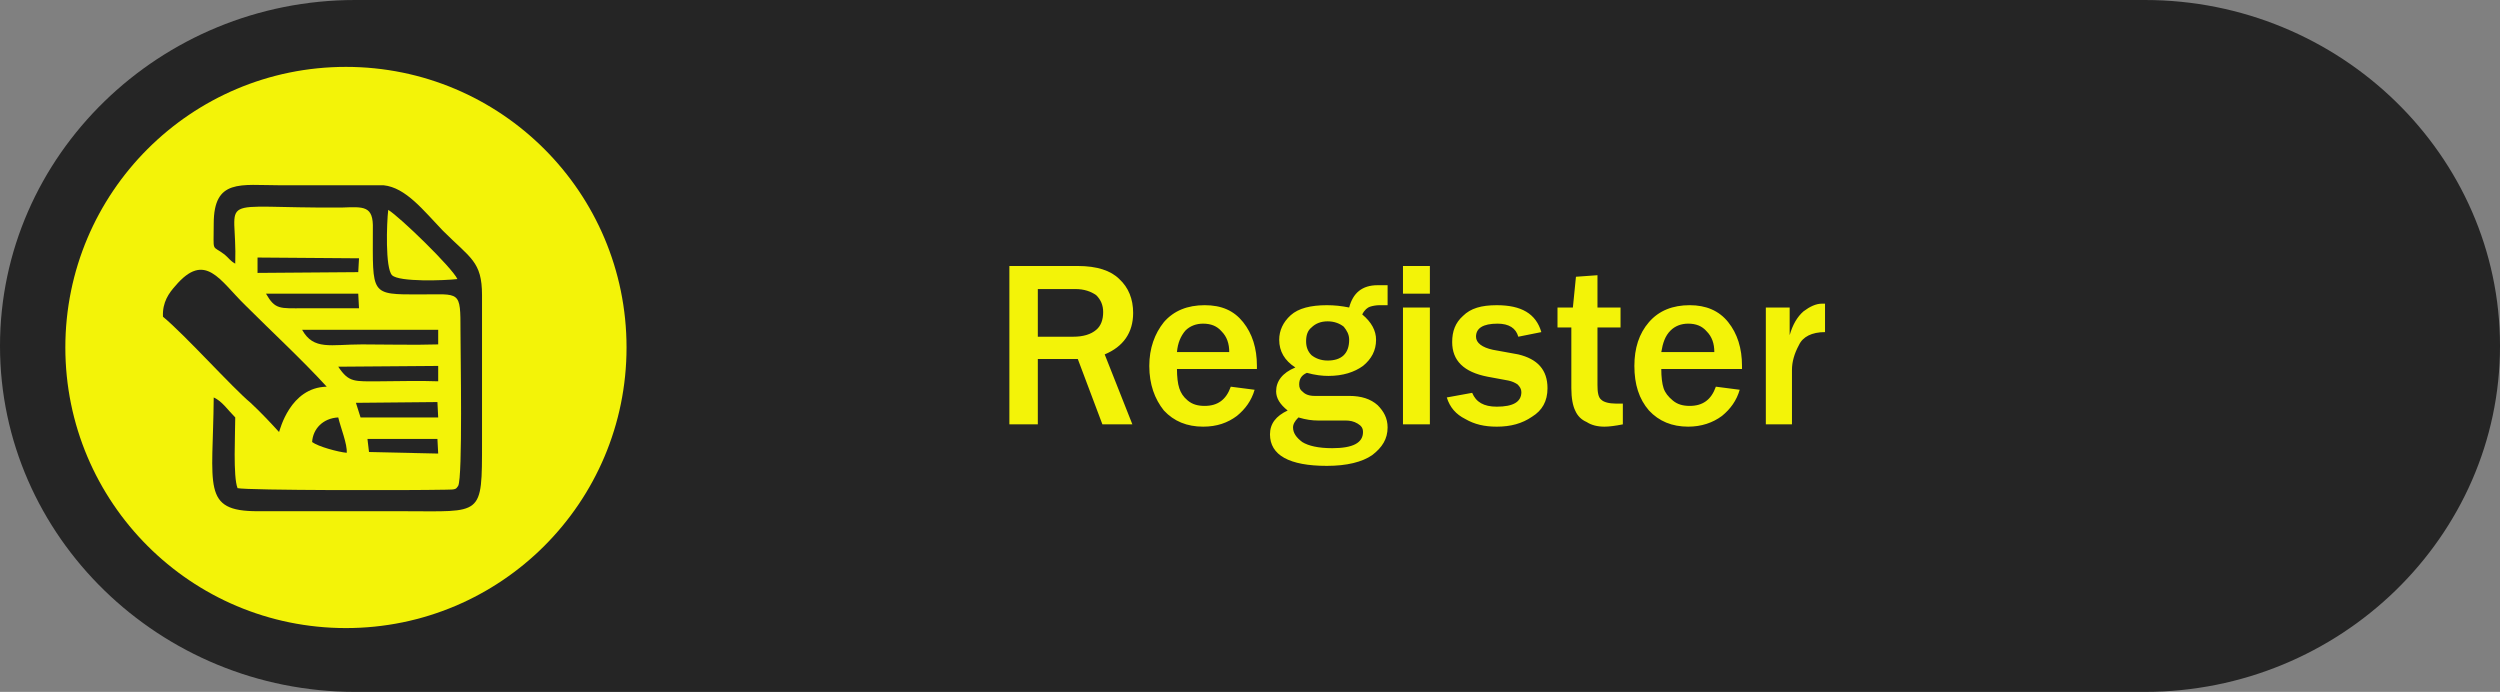 <?xml version="1.0" encoding="UTF-8"?>
<!DOCTYPE svg PUBLIC "-//W3C//DTD SVG 1.1//EN" "http://www.w3.org/Graphics/SVG/1.1/DTD/svg11.dtd">
<!-- Creator: CorelDRAW X7 -->
<svg xmlns="http://www.w3.org/2000/svg" xml:space="preserve" width="100%" height="100%" version="1.1" style="shape-rendering:geometricPrecision; text-rendering:geometricPrecision; image-rendering:optimizeQuality; fill-rule:evenodd; clip-rule:evenodd"
viewBox="0 0 3252 900"
 xmlns:xlink="http://www.w3.org/1999/xlink">
 <rect x="0" y="0" width="3252" height="900" fill="#808080" stroke="none"/>
 <defs>
  <style type="text/css">
   <![CDATA[
    .fil0 {fill:#252525}
    .fil1 {fill:#F3F308}
   ]]>
  </style>
 </defs>
 <g id="Layer_x0020_1">
  <path class="fil0" d="M462 0l2328 0c254,0 462,202 462,450l0 0c0,248 -208,450 -462,450l-2328 0c-254,0 -462,-202 -462,-450l0 0c0,-248 208,-450 462,-450z"/>
  <circle class="fil1" cx="450" cy="452" r="365"/>
  <path class="fil1" d="M1473 552l-39 0 -32 -85 -52 0 0 85 -37 0 0 -206 89 0c25,0 43,6 54,17 12,11 18,26 18,44 0,26 -13,44 -37,54l36 91zm-123 -114l46 0c13,0 23,-3 30,-9 6,-5 9,-13 9,-23 0,-9 -3,-16 -9,-22 -7,-5 -16,-8 -27,-8l-49 0 0 62zm251 65l31 4c-4,14 -12,25 -23,34 -12,9 -26,14 -44,14 -21,0 -38,-7 -51,-21 -12,-15 -19,-34 -19,-58 0,-23 7,-42 19,-57 13,-15 31,-22 53,-22 22,0 38,7 50,22 12,15 18,34 18,57l0 4 -104 0c0,10 1,19 3,25 2,6 5,11 11,16 6,5 13,7 22,7 17,0 28,-8 34,-25zm-2 -45c0,-11 -3,-20 -10,-27 -6,-7 -14,-10 -24,-10 -9,0 -17,3 -23,9 -6,7 -10,16 -11,28l68 0zm206 -87l0 26 -11 0c-4,0 -9,1 -12,2 -3,1 -7,4 -10,10 12,10 18,21 18,33 0,14 -6,25 -17,34 -11,8 -26,13 -45,13 -8,0 -17,-1 -28,-4 -7,3 -10,8 -10,15 0,4 1,7 5,10 3,3 8,5 15,5l45 0c16,0 28,4 37,12 8,8 13,17 13,29 0,15 -7,26 -20,36 -13,9 -33,14 -59,14 -49,0 -74,-14 -74,-41 0,-14 8,-24 23,-31 -10,-8 -15,-16 -15,-25 0,-13 8,-24 25,-31 -14,-9 -21,-21 -21,-36 0,-12 5,-23 15,-32 10,-9 26,-13 47,-13 10,0 19,1 29,3 5,-19 17,-29 37,-29l13 0zm-78 98c18,0 28,-9 28,-27 0,-7 -3,-12 -7,-17 -5,-4 -12,-7 -21,-7 -9,0 -16,3 -21,8 -5,4 -7,10 -7,18 0,7 2,13 7,18 5,4 12,7 21,7zm-38 74c-5,5 -7,9 -7,13 0,7 4,13 12,19 8,5 21,8 39,8 27,0 40,-7 40,-21 0,-5 -2,-8 -7,-11 -5,-3 -10,-4 -16,-4l-36 0c-7,0 -15,-1 -25,-4zm171 -161l-35 0 0 -36 35 0 0 36zm0 170l-35 0 0 -152 35 0 0 152zm22 -35l33 -6c5,12 15,18 32,18 21,0 32,-6 32,-19 0,-4 -2,-7 -5,-10 -3,-2 -7,-4 -12,-5l-27 -5c-31,-6 -46,-21 -46,-45 0,-14 4,-25 14,-34 10,-10 24,-14 44,-14 32,0 51,11 58,35l-30 6c-3,-11 -12,-17 -27,-17 -19,0 -28,6 -28,17 0,8 8,14 22,17l33 6c25,6 38,20 38,44 0,17 -7,29 -20,37 -13,9 -28,13 -46,13 -16,0 -29,-3 -41,-10 -12,-6 -20,-15 -24,-28zm229 8l0 27c-10,2 -18,3 -24,3 -9,0 -17,-2 -23,-6 -7,-3 -12,-8 -15,-15 -3,-6 -5,-16 -5,-29l0 -79 -18 0 0 -26 20 0 4 -40 28 -2 0 42 30 0 0 26 -30 0 0 75c0,9 1,16 5,19 3,3 10,5 19,5 3,0 6,0 9,0zm121 -22l31 4c-4,14 -12,25 -23,34 -12,9 -27,14 -44,14 -21,0 -38,-7 -51,-21 -13,-15 -19,-34 -19,-58 0,-23 6,-42 19,-57 13,-15 31,-22 53,-22 21,0 38,7 50,22 12,15 18,34 18,57l0 4 -105 0c0,10 1,19 3,25 2,6 6,11 12,16 6,5 13,7 22,7 17,0 28,-8 34,-25zm-2 -45c0,-11 -3,-20 -10,-27 -6,-7 -14,-10 -24,-10 -9,0 -17,3 -23,9 -7,7 -10,16 -12,28l69 0zm101 94l-34 0 0 -152 31 0 0 36c4,-14 10,-24 18,-31 8,-6 16,-10 24,-10 1,0 2,0 4,0l0 37c-17,0 -29,6 -34,17 -6,11 -9,22 -9,32l0 71z"/>
 </g>
 <g id="Objects">
  <g id="_425992368864">
   <path class="fil0" d="M595 363c-17,2 -76,4 -85,-5 -9,-9 -7,-68 -5,-85 15,9 83,75 90,90zm-289 -20c3,-92 -33,-72 138,-73 29,-1 42,-3 41,28 0,86 -4,85 61,85 53,0 53,-6 53,48 0,28 3,190 -3,201 -3,4 -2,5 -16,5 -49,1 -257,1 -271,-2 -6,-15 -3,-71 -3,-92 -10,-10 -17,-21 -28,-26 -1,116 -16,148 57,148 63,0 127,0 190,0 103,0 102,8 102,-90 0,-64 0,-127 0,-191 0,-44 -15,-48 -51,-84 -25,-26 -48,-56 -77,-59l-135 0c-51,0 -86,-9 -86,50 0,39 -3,27 14,40 6,5 7,8 14,12z"/>
   <path class="fil0" d="M212 412c29,24 90,92 114,112 13,12 27,27 37,38 1,-2 14,-58 62,-59 -32,-35 -71,-71 -106,-106 -33,-32 -52,-71 -91,-25 -8,9 -17,21 -16,40z"/>
   <path class="fil0" d="M570 448l0 -19 -177 0c15,27 37,19 78,19 33,0 66,1 99,0z"/>
   <polygon class="fil0" points="335,355 466,354 467,336 335,335 "/>
   <path class="fil0" d="M440 477c14,21 21,19 54,19 25,0 50,-1 76,0l0 -20 -130 1z"/>
   <path class="fil0" d="M467 401l-1 -19 -120 0c12,21 18,19 49,19 24,0 48,0 72,0z"/>
   <polygon class="fil0" points="569,523 463,524 469,543 570,543 "/>
   <polygon class="fil0" points="480,588 570,590 569,571 478,571 "/>
   <path class="fil0" d="M406 575c8,6 34,13 45,14 1,-11 -8,-33 -11,-46 -20,1 -33,15 -34,32z"/>
  </g>
 </g>
</svg>
